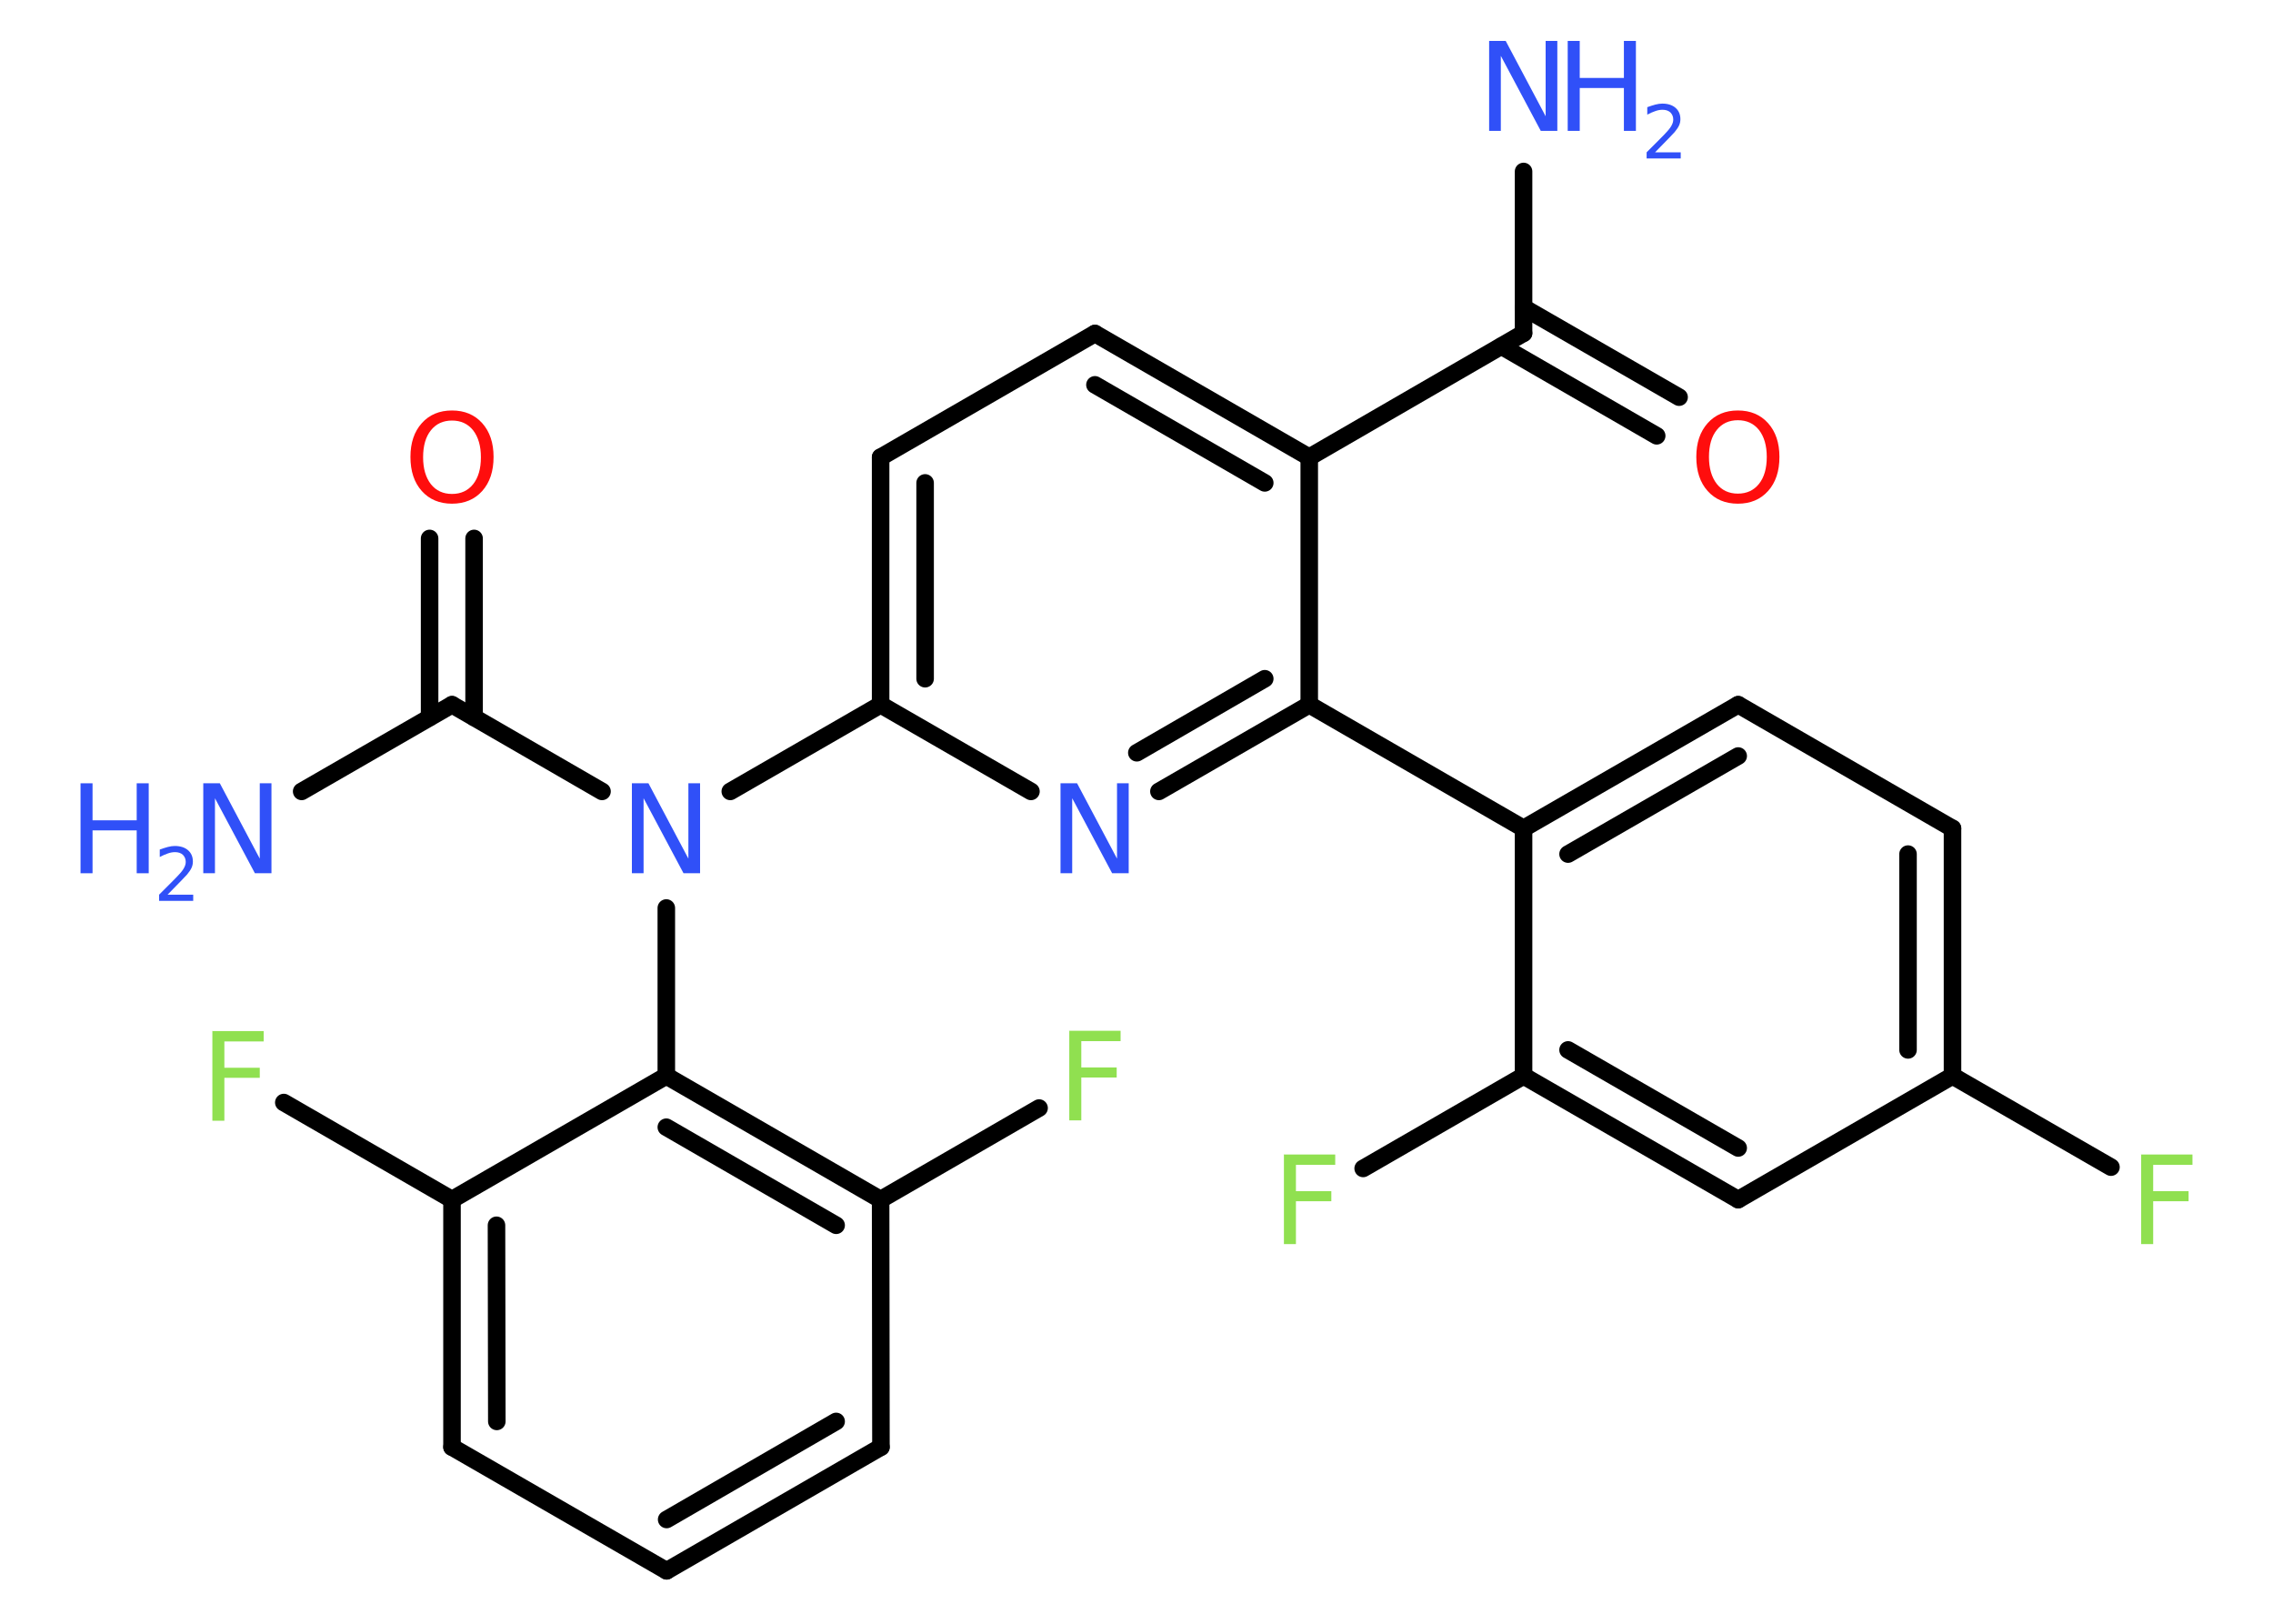 <?xml version='1.0' encoding='UTF-8'?>
<!DOCTYPE svg PUBLIC "-//W3C//DTD SVG 1.1//EN" "http://www.w3.org/Graphics/SVG/1.1/DTD/svg11.dtd">
<svg version='1.2' xmlns='http://www.w3.org/2000/svg' xmlns:xlink='http://www.w3.org/1999/xlink' width='70.0mm' height='50.0mm' viewBox='0 0 70.0 50.0'>
  <desc>Generated by the Chemistry Development Kit (http://github.com/cdk)</desc>
  <g stroke-linecap='round' stroke-linejoin='round' stroke='#000000' stroke-width='.54' fill='#3050F8'>
    <rect x='.0' y='.0' width='70.0' height='50.0' fill='#FFFFFF' stroke='none'/>
    <g id='mol1' class='mol'>
      <line id='mol1bnd1' class='bond' x1='46.92' y1='5.28' x2='46.92' y2='10.26'/>
      <g id='mol1bnd2' class='bond'>
        <line x1='46.92' y1='9.47' x2='51.71' y2='12.23'/>
        <line x1='46.24' y1='10.66' x2='51.02' y2='13.42'/>
      </g>
      <line id='mol1bnd3' class='bond' x1='46.92' y1='10.26' x2='40.32' y2='14.08'/>
      <g id='mol1bnd4' class='bond'>
        <line x1='40.32' y1='14.08' x2='33.72' y2='10.27'/>
        <line x1='38.95' y1='14.87' x2='33.72' y2='11.85'/>
      </g>
      <line id='mol1bnd5' class='bond' x1='33.72' y1='10.27' x2='27.12' y2='14.08'/>
      <g id='mol1bnd6' class='bond'>
        <line x1='27.12' y1='14.08' x2='27.12' y2='21.7'/>
        <line x1='28.49' y1='14.87' x2='28.49' y2='20.9'/>
      </g>
      <line id='mol1bnd7' class='bond' x1='27.12' y1='21.7' x2='22.49' y2='24.37'/>
      <line id='mol1bnd8' class='bond' x1='18.54' y1='24.37' x2='13.92' y2='21.7'/>
      <line id='mol1bnd9' class='bond' x1='13.92' y1='21.7' x2='9.29' y2='24.37'/>
      <g id='mol1bnd10' class='bond'>
        <line x1='13.23' y1='22.09' x2='13.23' y2='16.58'/>
        <line x1='14.6' y1='22.09' x2='14.6' y2='16.58'/>
      </g>
      <line id='mol1bnd11' class='bond' x1='20.52' y1='27.96' x2='20.52' y2='33.13'/>
      <g id='mol1bnd12' class='bond'>
        <line x1='27.12' y1='36.94' x2='20.52' y2='33.13'/>
        <line x1='25.75' y1='37.73' x2='20.52' y2='34.71'/>
      </g>
      <line id='mol1bnd13' class='bond' x1='27.12' y1='36.94' x2='32.0' y2='34.12'/>
      <line id='mol1bnd14' class='bond' x1='27.12' y1='36.94' x2='27.13' y2='44.56'/>
      <g id='mol1bnd15' class='bond'>
        <line x1='20.53' y1='48.37' x2='27.13' y2='44.56'/>
        <line x1='20.53' y1='46.79' x2='25.75' y2='43.77'/>
      </g>
      <line id='mol1bnd16' class='bond' x1='20.53' y1='48.37' x2='13.92' y2='44.56'/>
      <g id='mol1bnd17' class='bond'>
        <line x1='13.92' y1='36.94' x2='13.92' y2='44.56'/>
        <line x1='15.29' y1='37.73' x2='15.3' y2='43.77'/>
      </g>
      <line id='mol1bnd18' class='bond' x1='20.52' y1='33.13' x2='13.92' y2='36.94'/>
      <line id='mol1bnd19' class='bond' x1='13.92' y1='36.94' x2='8.74' y2='33.95'/>
      <line id='mol1bnd20' class='bond' x1='27.12' y1='21.7' x2='31.75' y2='24.37'/>
      <g id='mol1bnd21' class='bond'>
        <line x1='35.69' y1='24.37' x2='40.32' y2='21.7'/>
        <line x1='35.01' y1='23.18' x2='38.95' y2='20.9'/>
      </g>
      <line id='mol1bnd22' class='bond' x1='40.32' y1='14.08' x2='40.32' y2='21.7'/>
      <line id='mol1bnd23' class='bond' x1='40.32' y1='21.7' x2='46.92' y2='25.51'/>
      <g id='mol1bnd24' class='bond'>
        <line x1='53.53' y1='21.7' x2='46.92' y2='25.51'/>
        <line x1='53.53' y1='23.28' x2='48.29' y2='26.3'/>
      </g>
      <line id='mol1bnd25' class='bond' x1='53.53' y1='21.7' x2='60.13' y2='25.51'/>
      <g id='mol1bnd26' class='bond'>
        <line x1='60.13' y1='33.13' x2='60.13' y2='25.51'/>
        <line x1='58.76' y1='32.33' x2='58.76' y2='26.3'/>
      </g>
      <line id='mol1bnd27' class='bond' x1='60.13' y1='33.13' x2='65.01' y2='35.94'/>
      <line id='mol1bnd28' class='bond' x1='60.13' y1='33.13' x2='53.53' y2='36.94'/>
      <g id='mol1bnd29' class='bond'>
        <line x1='46.92' y1='33.13' x2='53.53' y2='36.94'/>
        <line x1='48.29' y1='32.33' x2='53.53' y2='35.35'/>
      </g>
      <line id='mol1bnd30' class='bond' x1='46.92' y1='25.51' x2='46.92' y2='33.13'/>
      <line id='mol1bnd31' class='bond' x1='46.92' y1='33.13' x2='41.98' y2='35.98'/>
      <g id='mol1atm1' class='atom'>
        <path d='M45.87 1.26h.5l1.23 2.32v-2.32h.36v2.77h-.51l-1.23 -2.31v2.31h-.36v-2.77z' stroke='none'/>
        <path d='M48.28 1.26h.37v1.14h1.36v-1.14h.37v2.77h-.37v-1.32h-1.36v1.32h-.37v-2.77z' stroke='none'/>
        <path d='M50.98 4.69h.78v.19h-1.05v-.19q.13 -.13 .35 -.35q.22 -.22 .28 -.29q.11 -.12 .15 -.21q.04 -.08 .04 -.16q.0 -.13 -.09 -.22q-.09 -.08 -.24 -.08q-.11 .0 -.22 .04q-.12 .04 -.25 .11v-.23q.14 -.05 .25 -.08q.12 -.03 .21 -.03q.26 .0 .41 .13q.15 .13 .15 .35q.0 .1 -.04 .19q-.04 .09 -.14 .21q-.03 .03 -.18 .19q-.15 .15 -.42 .43z' stroke='none'/>
      </g>
      <path id='mol1atm3' class='atom' d='M53.52 12.94q-.41 .0 -.65 .3q-.24 .3 -.24 .83q.0 .52 .24 .83q.24 .3 .65 .3q.41 .0 .65 -.3q.24 -.3 .24 -.83q.0 -.52 -.24 -.83q-.24 -.3 -.65 -.3zM53.52 12.64q.58 .0 .93 .39q.35 .39 .35 1.04q.0 .66 -.35 1.05q-.35 .39 -.93 .39q-.58 .0 -.93 -.39q-.35 -.39 -.35 -1.05q.0 -.65 .35 -1.04q.35 -.39 .93 -.39z' stroke='none' fill='#FF0D0D'/>
      <path id='mol1atm8' class='atom' d='M19.47 24.12h.5l1.23 2.32v-2.32h.36v2.77h-.51l-1.23 -2.31v2.31h-.36v-2.77z' stroke='none'/>
      <g id='mol1atm10' class='atom'>
        <path d='M6.27 24.12h.5l1.23 2.32v-2.32h.36v2.77h-.51l-1.23 -2.31v2.31h-.36v-2.77z' stroke='none'/>
        <path d='M2.48 24.12h.37v1.14h1.36v-1.14h.37v2.77h-.37v-1.32h-1.36v1.32h-.37v-2.77z' stroke='none'/>
        <path d='M5.17 27.55h.78v.19h-1.05v-.19q.13 -.13 .35 -.35q.22 -.22 .28 -.29q.11 -.12 .15 -.21q.04 -.08 .04 -.16q.0 -.13 -.09 -.22q-.09 -.08 -.24 -.08q-.11 .0 -.22 .04q-.12 .04 -.25 .11v-.23q.14 -.05 .25 -.08q.12 -.03 .21 -.03q.26 .0 .41 .13q.15 .13 .15 .35q.0 .1 -.04 .19q-.04 .09 -.14 .21q-.03 .03 -.18 .19q-.15 .15 -.42 .43z' stroke='none'/>
      </g>
      <path id='mol1atm11' class='atom' d='M13.92 12.95q-.41 .0 -.65 .3q-.24 .3 -.24 .83q.0 .52 .24 .83q.24 .3 .65 .3q.41 .0 .65 -.3q.24 -.3 .24 -.83q.0 -.52 -.24 -.83q-.24 -.3 -.65 -.3zM13.92 12.64q.58 .0 .93 .39q.35 .39 .35 1.04q.0 .66 -.35 1.05q-.35 .39 -.93 .39q-.58 .0 -.93 -.39q-.35 -.39 -.35 -1.05q.0 -.65 .35 -1.04q.35 -.39 .93 -.39z' stroke='none' fill='#FF0D0D'/>
      <path id='mol1atm14' class='atom' d='M32.92 31.74h1.59v.32h-1.21v.81h1.09v.31h-1.09v1.32h-.37v-2.77z' stroke='none' fill='#90E050'/>
      <path id='mol1atm19' class='atom' d='M6.53 31.75h1.59v.32h-1.21v.81h1.09v.31h-1.09v1.32h-.37v-2.77z' stroke='none' fill='#90E050'/>
      <path id='mol1atm20' class='atom' d='M32.67 24.12h.5l1.23 2.32v-2.32h.36v2.77h-.51l-1.23 -2.31v2.31h-.36v-2.77z' stroke='none'/>
      <path id='mol1atm26' class='atom' d='M65.93 35.55h1.59v.32h-1.21v.81h1.09v.31h-1.09v1.32h-.37v-2.77z' stroke='none' fill='#90E050'/>
      <path id='mol1atm29' class='atom' d='M39.53 35.55h1.59v.32h-1.21v.81h1.09v.31h-1.09v1.32h-.37v-2.77z' stroke='none' fill='#90E050'/>
    </g>
  </g>
</svg>
